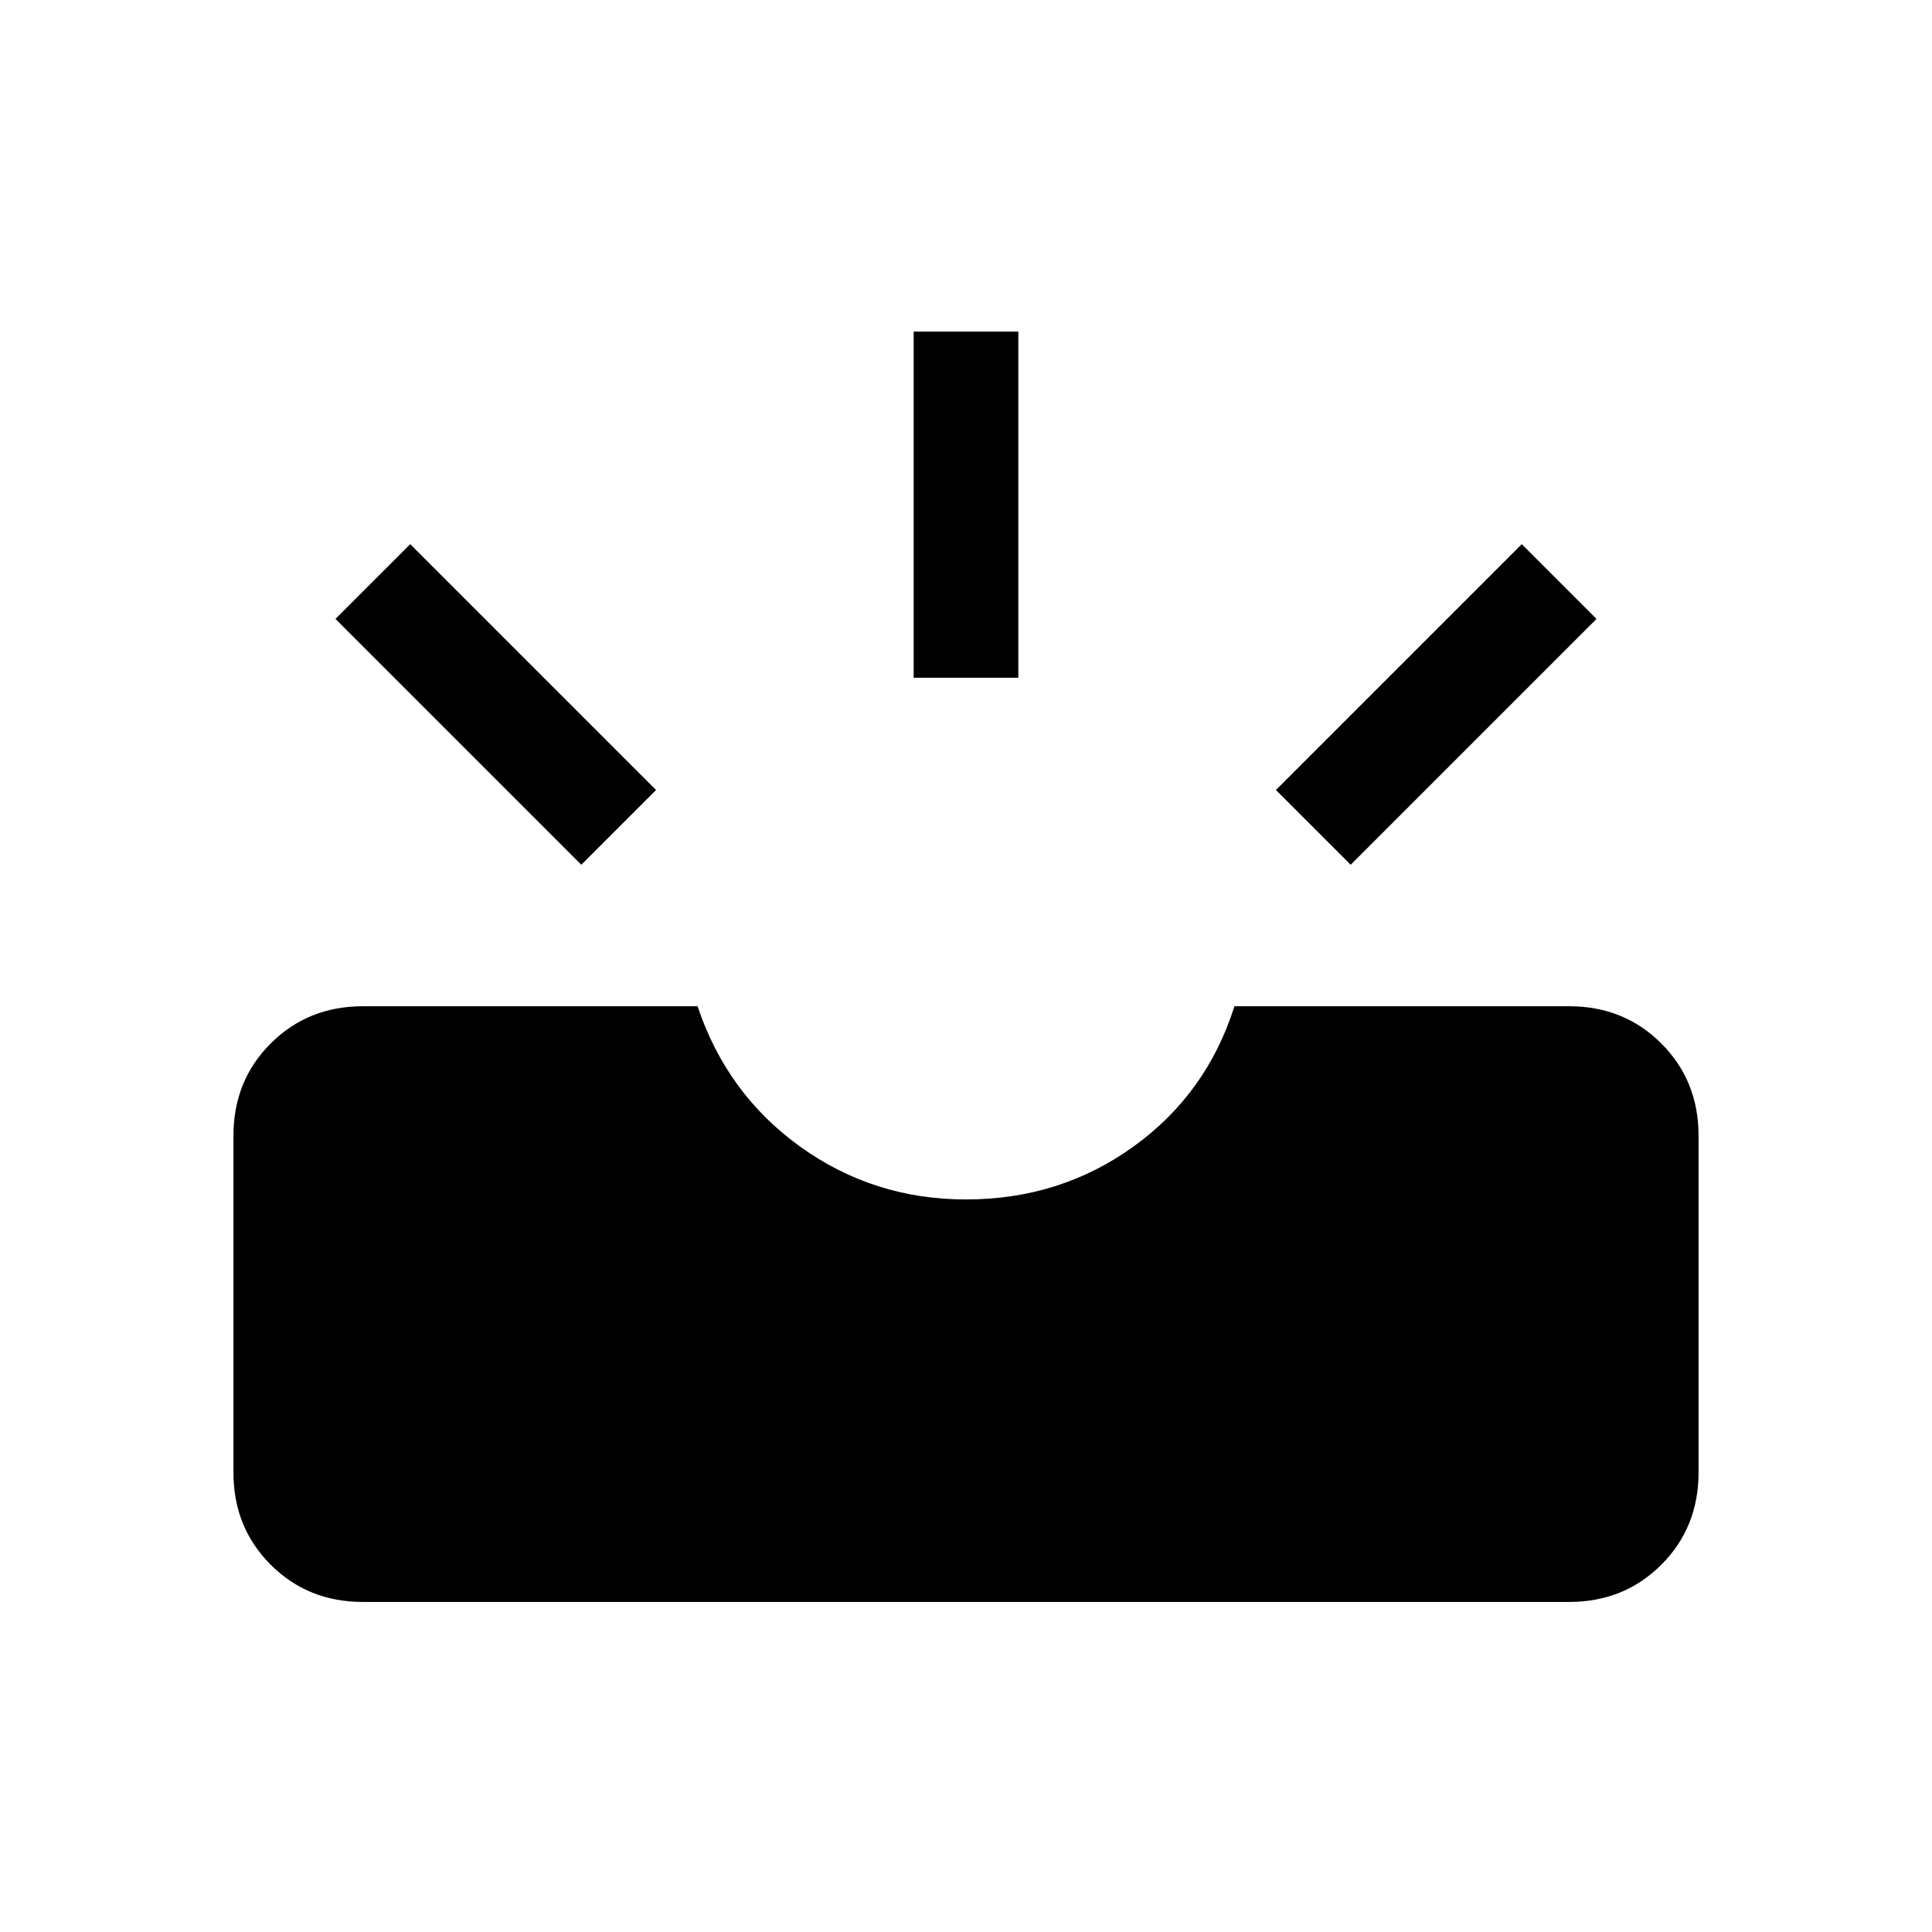 <svg xmlns="http://www.w3.org/2000/svg" height="20" viewBox="0 -960 960 960" width="20"><path d="M180.31-164q-27.31 0-45.81-18.5Q116-201 116-228.31v-167.38q0-27.31 18.5-45.81Q153-460 180.31-460h166.3q14.54 43.54 51 69.77Q434.08-364 480-364q46.69 0 83.15-26.23 36.47-26.23 50.24-69.77h166.3q27.31 0 45.81 18.5Q844-423 844-395.69v167.38q0 27.31-18.5 45.81Q807-164 779.69-164H180.31Zm490.84-366.31L634-567.46l122.15-122.15 37.16 37.15-122.16 122.15Zm-382.3 0L166.69-652.46l37.16-37.15L326-567.46l-37.15 37.15ZM454-623.23v-172h52v172h-52Z"/></svg>